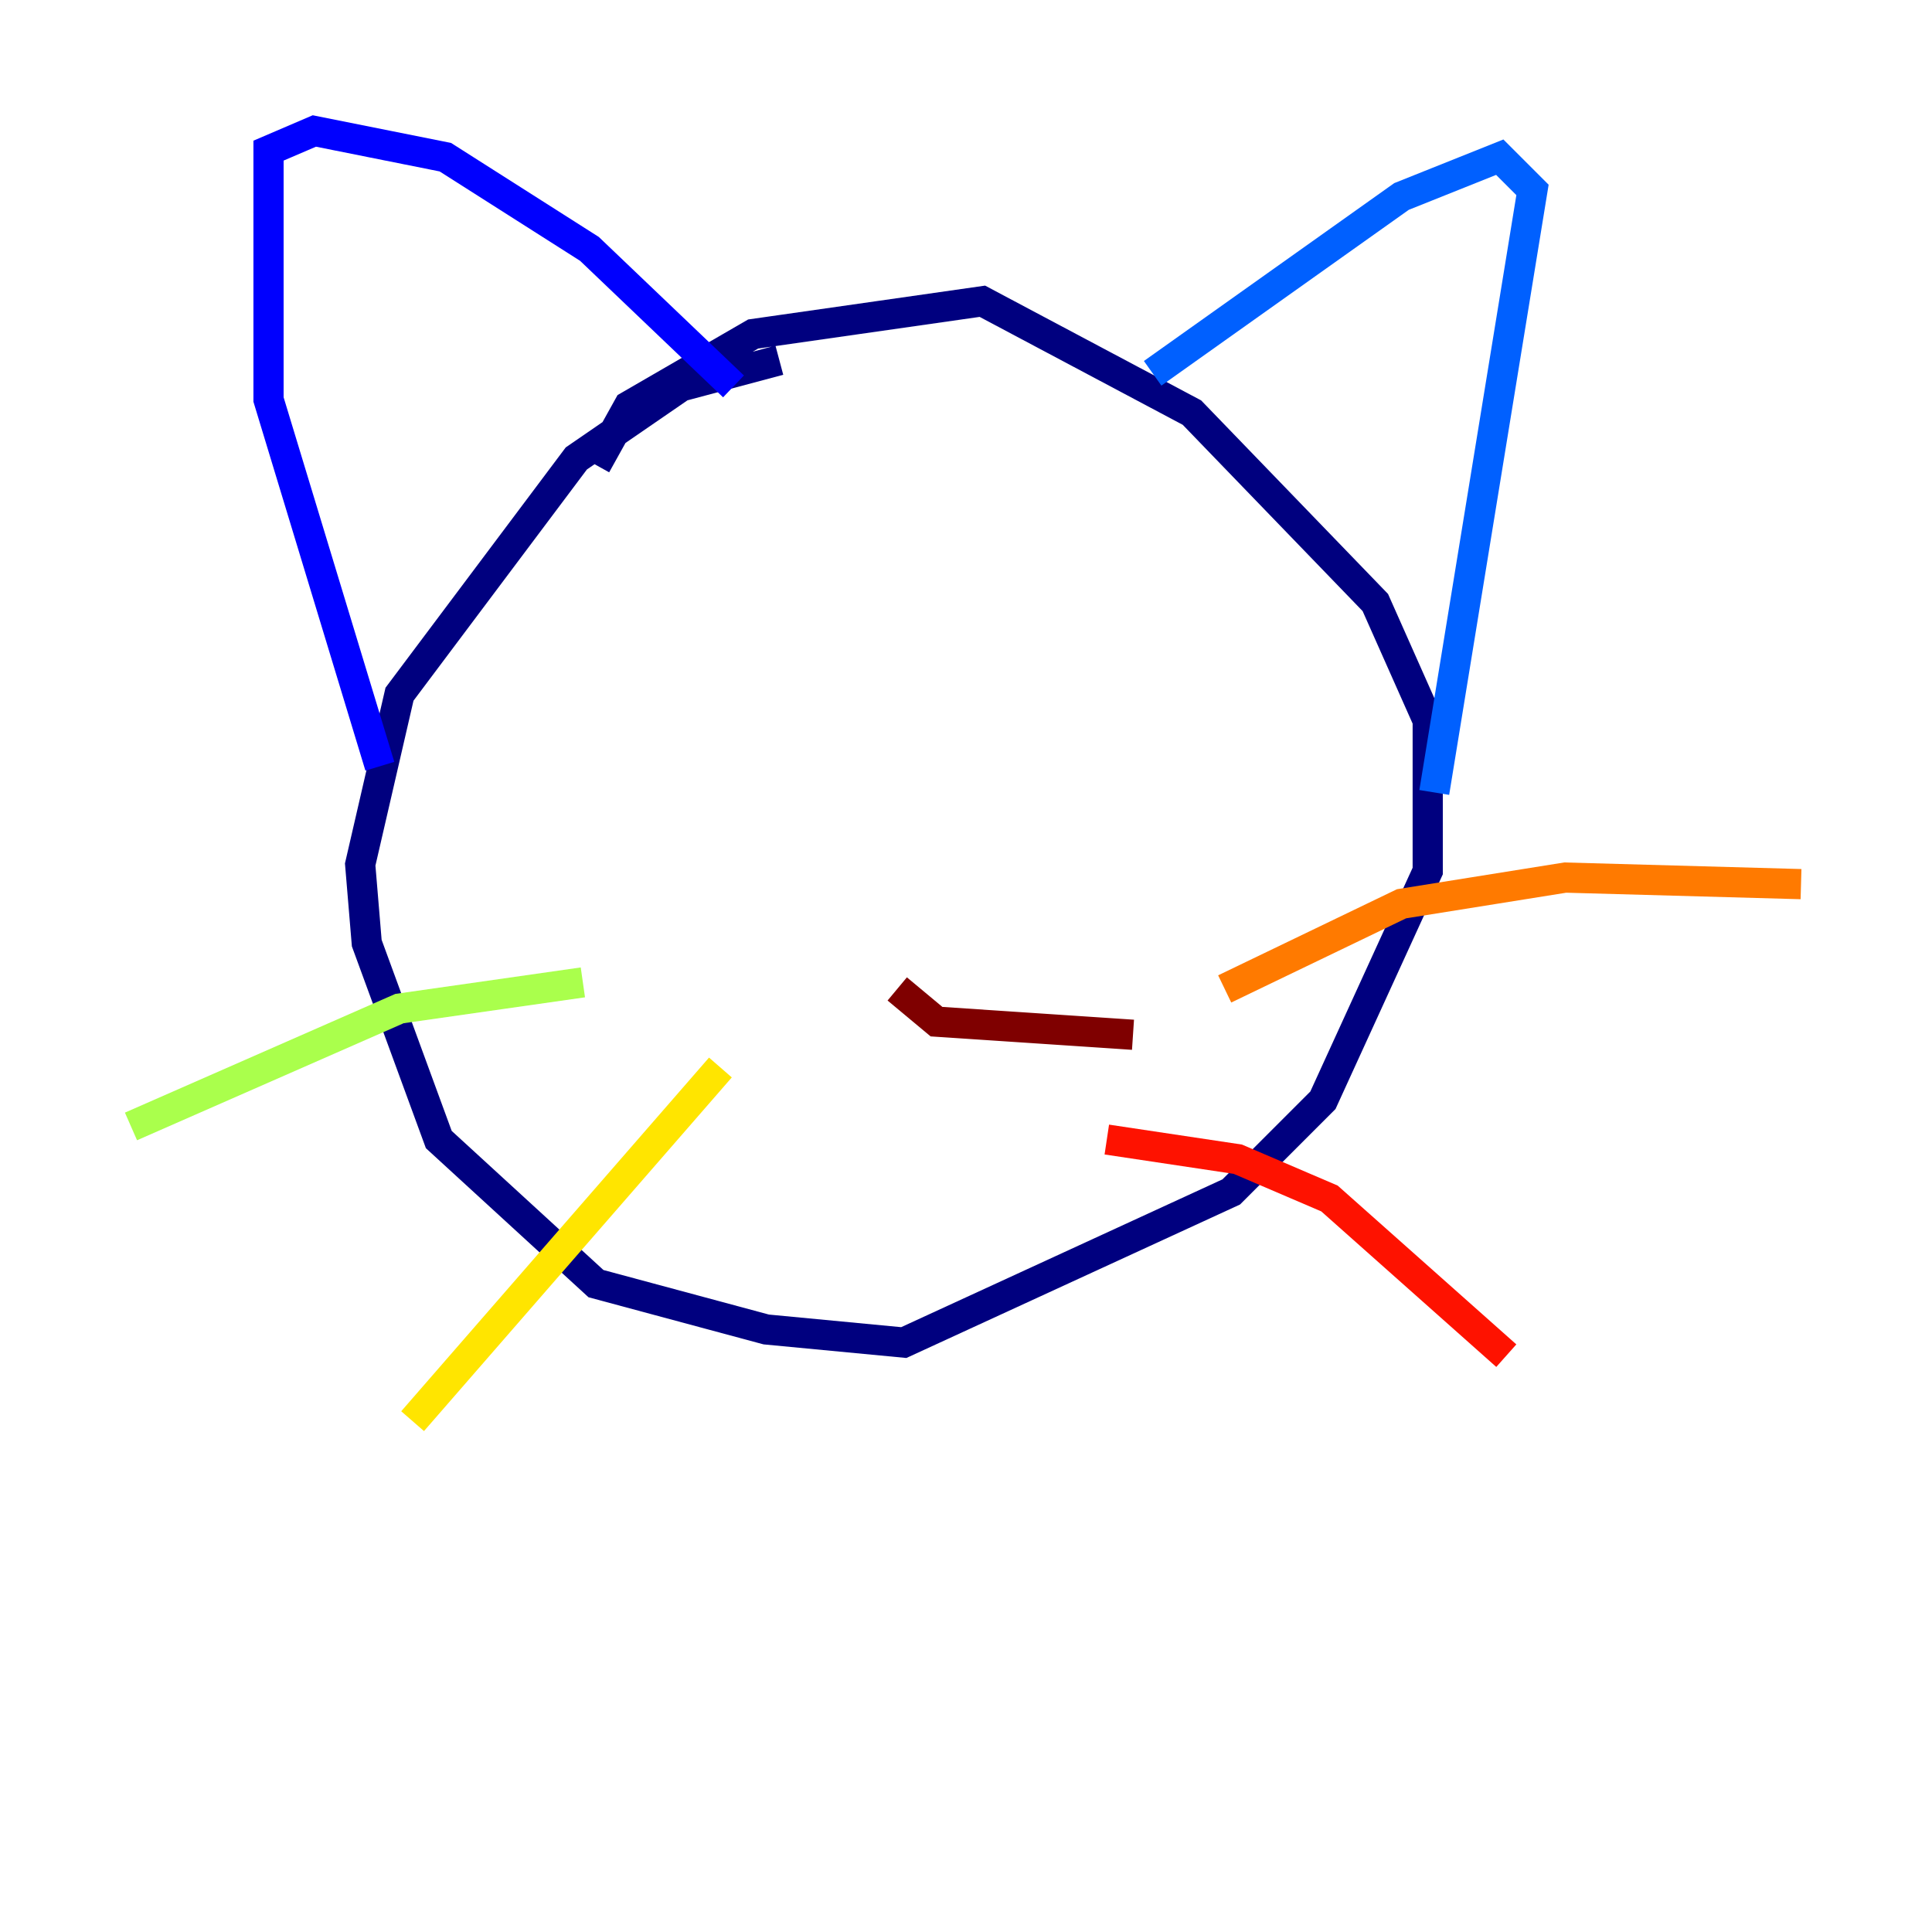 <?xml version="1.0" encoding="utf-8" ?>
<svg baseProfile="tiny" height="128" version="1.2" viewBox="0,0,128,128" width="128" xmlns="http://www.w3.org/2000/svg" xmlns:ev="http://www.w3.org/2001/xml-events" xmlns:xlink="http://www.w3.org/1999/xlink"><defs /><polyline fill="none" points="51.634,23.864 45.125,25.6 38.183,30.373 26.468,45.993 23.864,57.275 24.298,62.481 29.071,75.498 39.485,85.044 50.766,88.081 59.878,88.949 81.573,78.969 87.647,72.895 94.59,57.709 94.59,47.729 91.119,39.919 78.969,27.336 65.085,19.959 49.898,22.129 41.654,26.902 39.485,30.807" stroke="#00007f" stroke-width="2" /><polyline fill="none" points="25.166,50.766 17.79,26.468 17.79,9.98 20.827,8.678 29.505,10.414 39.051,16.488 48.597,25.6" stroke="#0000fe" stroke-width="2" /><polyline fill="none" points="76.366,24.732 92.854,13.017 99.363,10.414 101.532,12.583 95.024,52.502" stroke="#0060ff" stroke-width="2" /><polyline fill="none" points="49.031,48.163 49.031,48.163" stroke="#00d4ff" stroke-width="2" /><polyline fill="none" points="76.366,46.427 76.366,46.427" stroke="#4cffaa" stroke-width="2" /><polyline fill="none" points="38.617,65.085 26.468,66.82 8.678,74.63" stroke="#aaff4c" stroke-width="2" /><polyline fill="none" points="47.729,70.725 27.336,94.156" stroke="#ffe500" stroke-width="2" /><polyline fill="none" points="81.139,65.519 92.854,59.878 103.702,58.142 119.322,58.576" stroke="#ff7a00" stroke-width="2" /><polyline fill="none" points="73.329,75.498 82.007,76.8 88.081,79.403 99.797,89.817" stroke="#fe1200" stroke-width="2" /><polyline fill="none" points="59.444,65.519 62.047,67.688 75.064,68.556" stroke="#7f0000" stroke-width="2" /></svg>